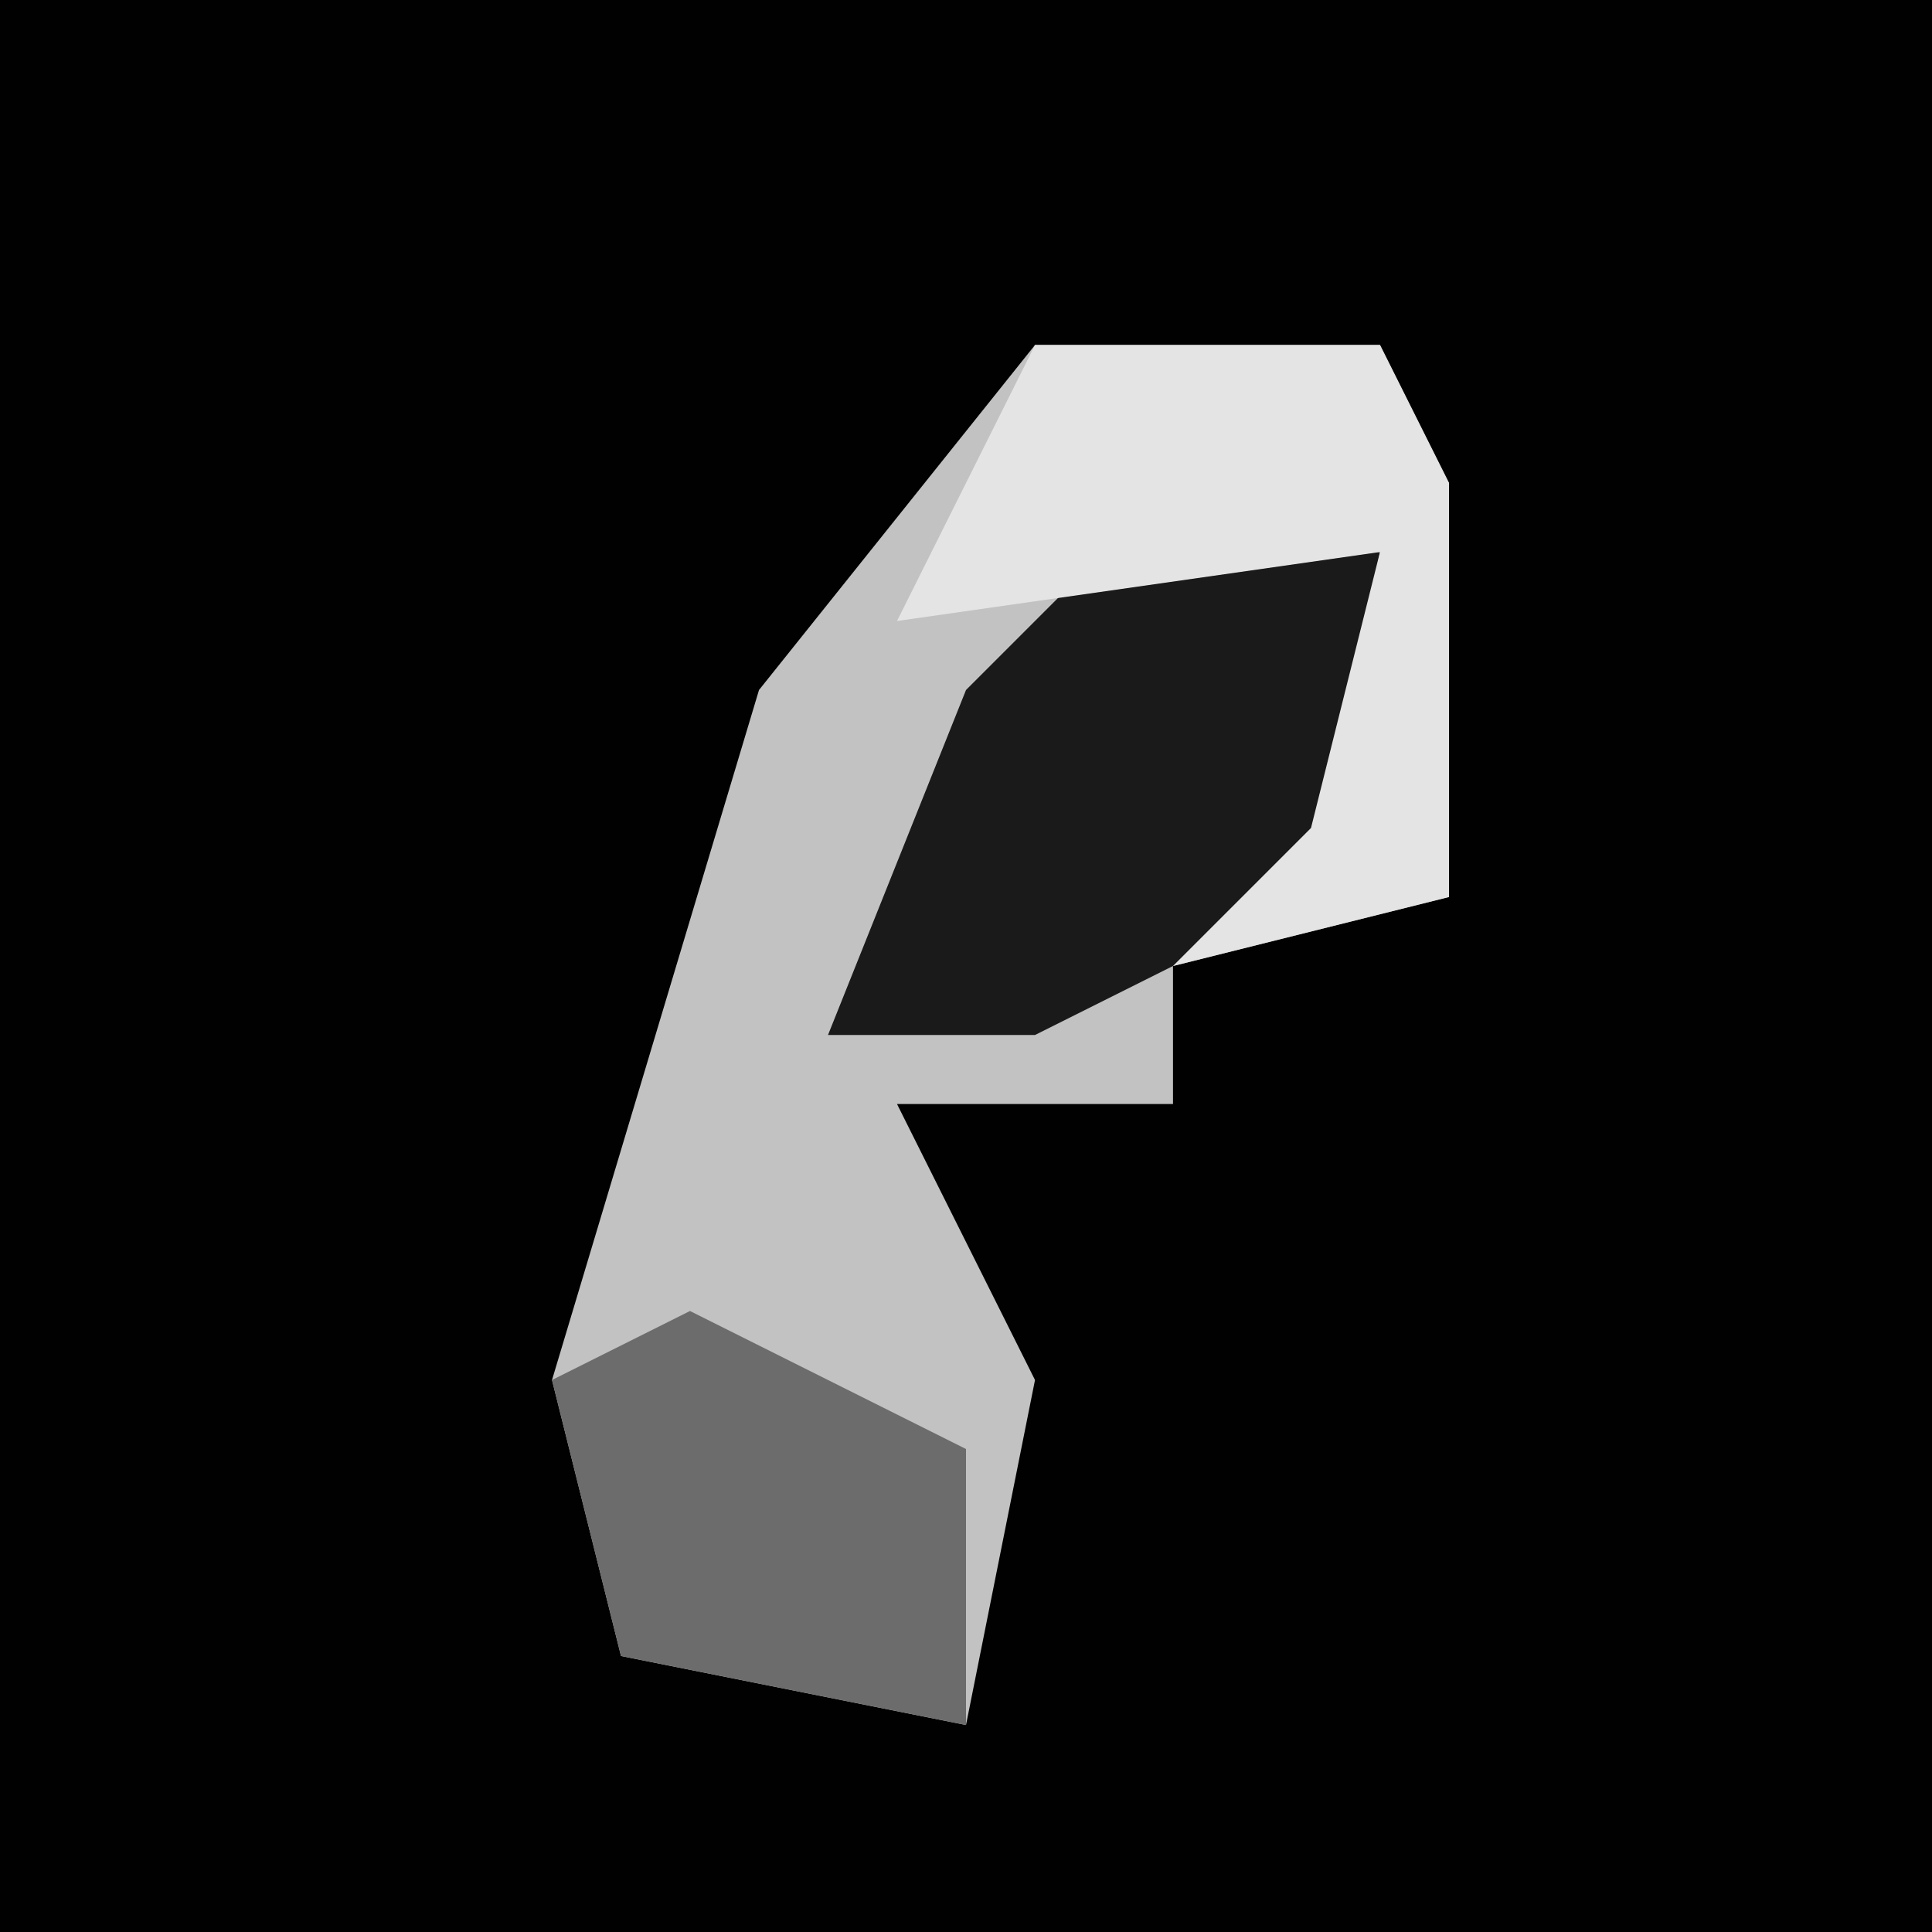 <?xml version="1.0" encoding="UTF-8"?>
<svg version="1.1" xmlns="http://www.w3.org/2000/svg" width="28" height="28">
<path d="M0,0 L28,0 L28,28 L0,28 Z " fill="#010101" transform="translate(0,0)"/>
<path d="M0,0 L5,0 L6,2 L6,8 L2,9 L2,11 L-2,11 L0,15 L-1,20 L-6,19 L-7,15 L-4,5 Z " fill="#C2C2C2" transform="translate(15,5)"/>
<path d="M0,0 L4,0 L3,5 L-1,7 L-4,7 L-2,2 Z " fill="#1A1A1A" transform="translate(16,8)"/>
<path d="M0,0 L4,2 L4,6 L-1,5 L-2,1 Z " fill="#6C6C6C" transform="translate(10,19)"/>
<path d="M0,0 L5,0 L6,2 L6,8 L2,9 L4,7 L5,3 L-2,4 Z " fill="#E4E4E4" transform="translate(15,5)"/>
</svg>
